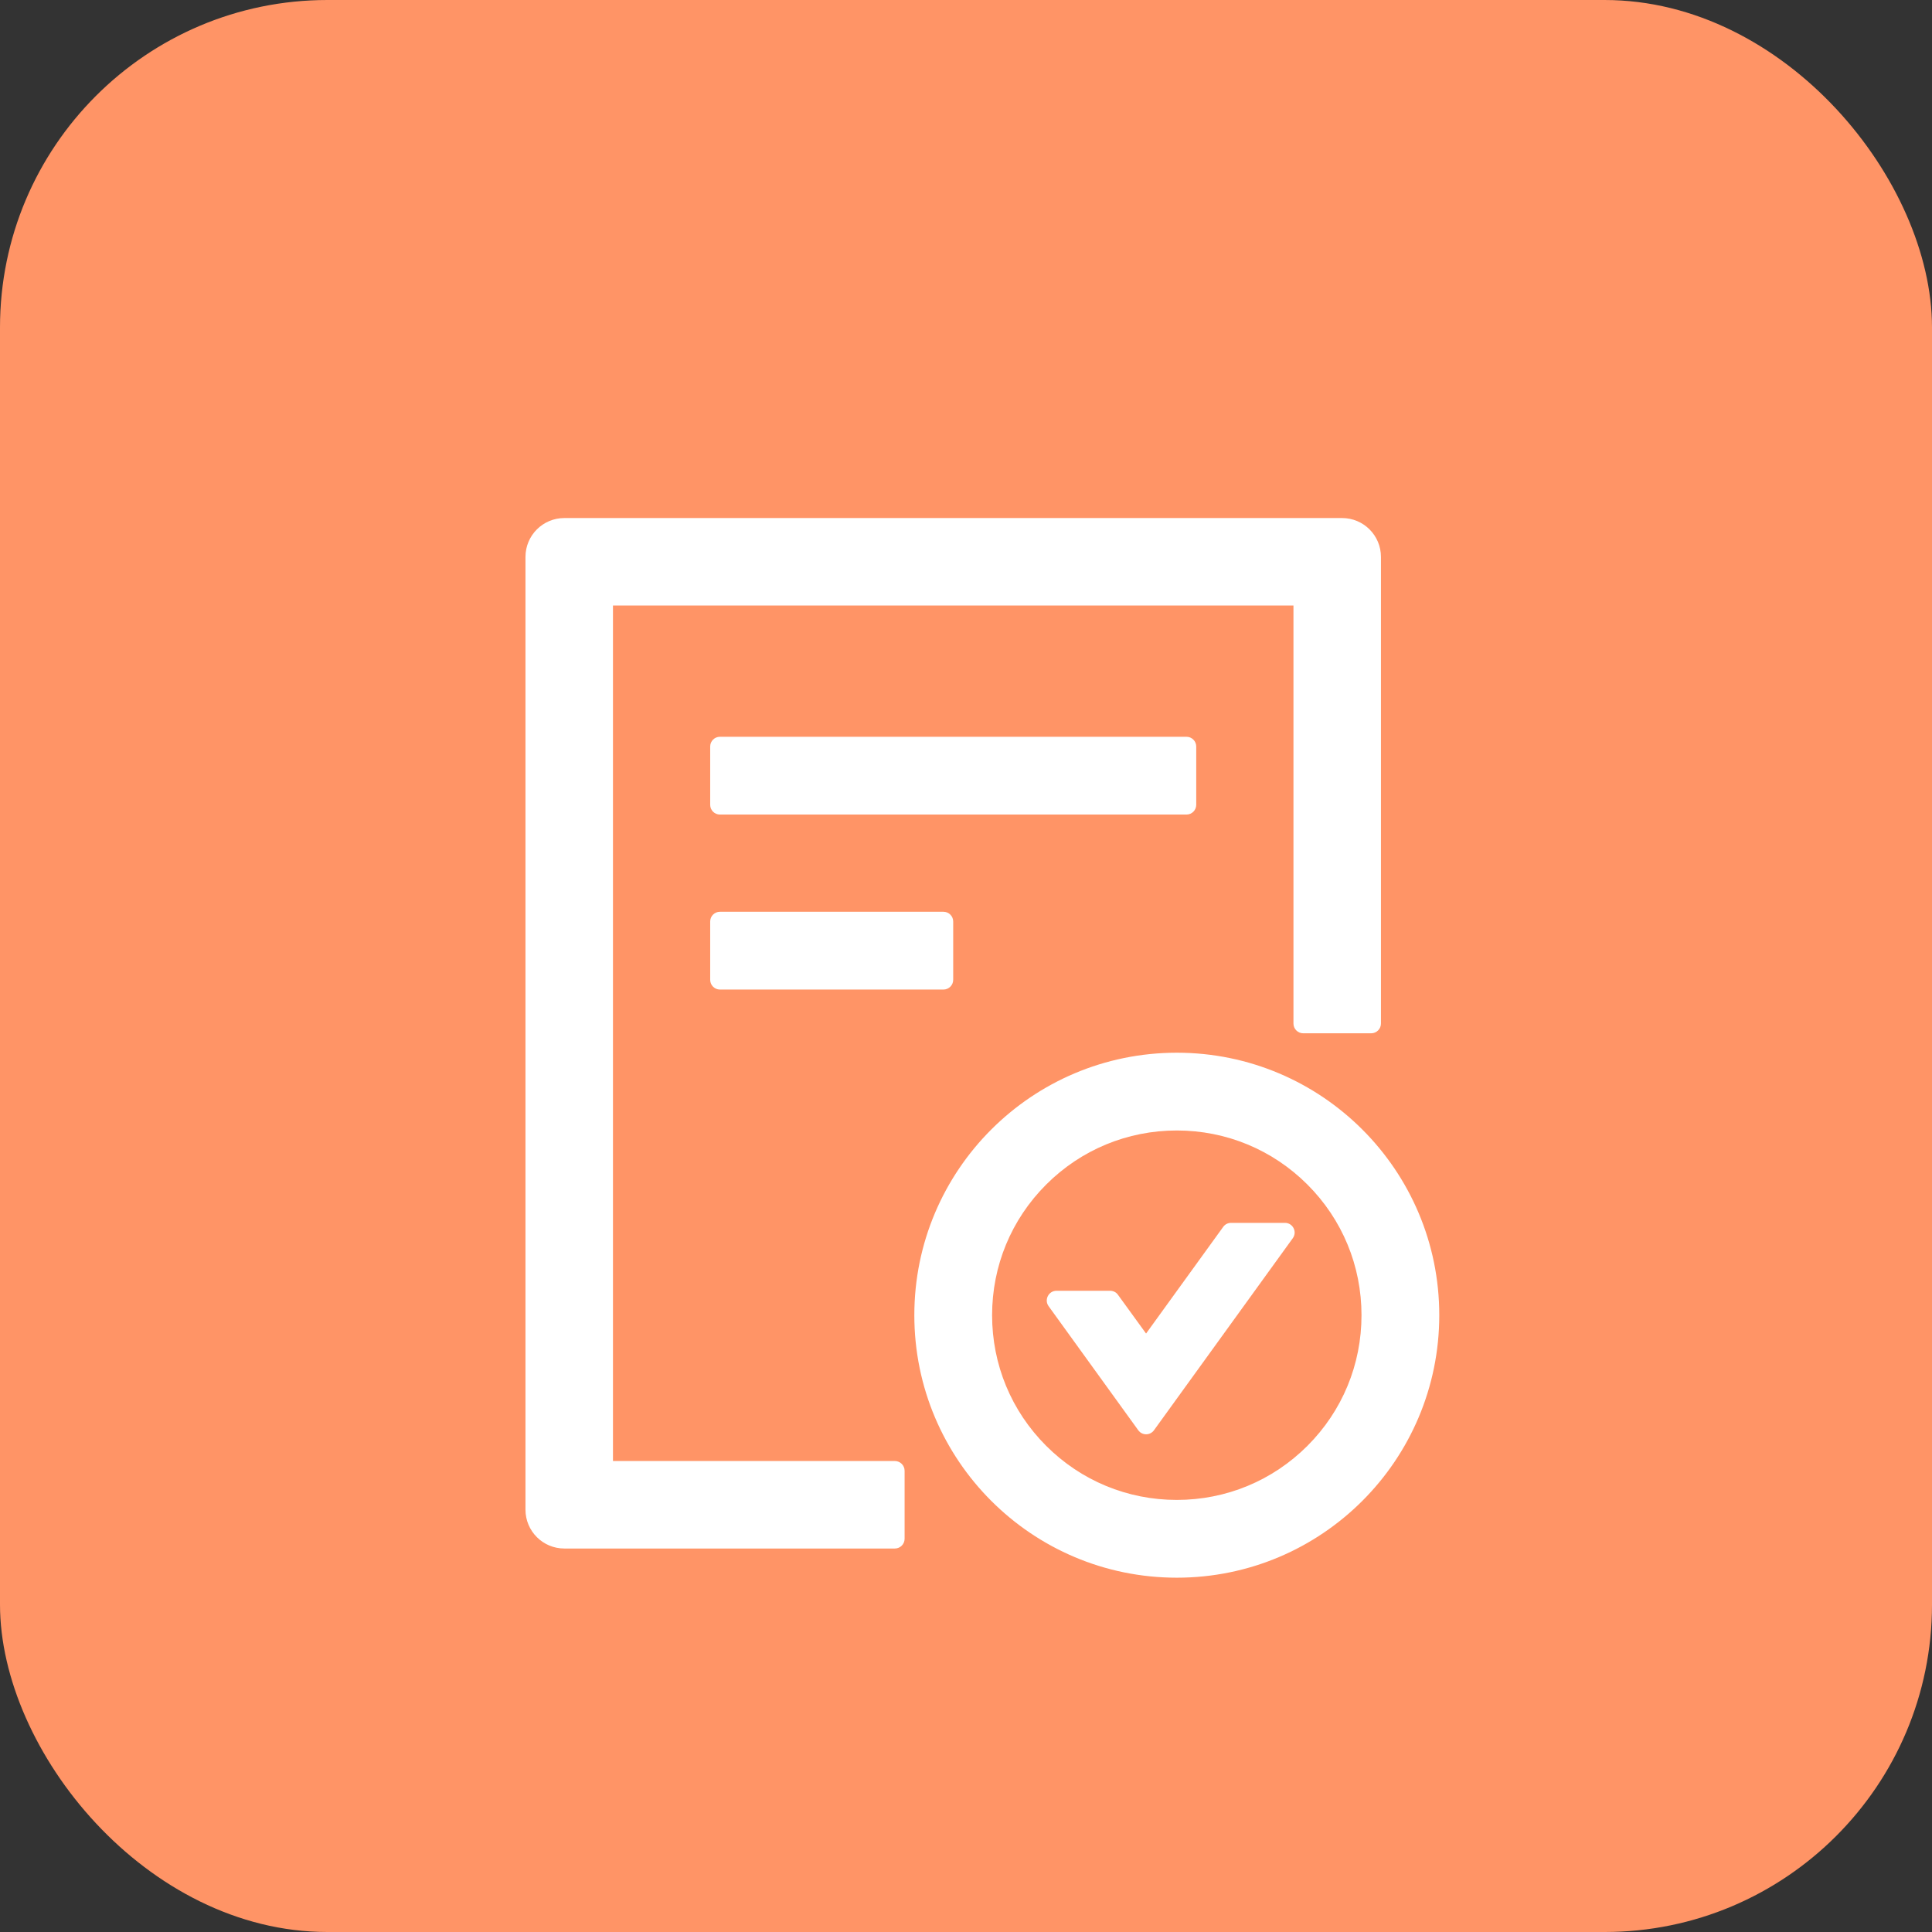<svg width="59" height="59" viewBox="0 0 59 59" fill="none" xmlns="http://www.w3.org/2000/svg">
<rect x="0" y="0" width="59" height="59" fill="#333333" stroke="none"/>
<rect width="59" height="59" rx="10" fill="#FF9466"/>
<path d="M36.531 24.578V22.797C36.531 22.634 36.398 22.5 36.234 22.5H21.984C21.821 22.5 21.688 22.634 21.688 22.797V24.578C21.688 24.741 21.821 24.875 21.984 24.875H36.234C36.398 24.875 36.531 24.741 36.531 24.578ZM21.984 27.844C21.821 27.844 21.688 27.977 21.688 28.141V29.922C21.688 30.085 21.821 30.219 21.984 30.219H28.812C28.976 30.219 29.109 30.085 29.109 29.922V28.141C29.109 27.977 28.976 27.844 28.812 27.844H21.984ZM35.938 32.148C31.51 32.148 27.922 35.737 27.922 40.164C27.922 44.591 31.51 48.18 35.938 48.18C40.365 48.18 43.953 44.591 43.953 40.164C43.953 35.737 40.365 32.148 35.938 32.148ZM39.927 44.153C38.862 45.218 37.444 45.805 35.938 45.805C34.431 45.805 33.013 45.218 31.948 44.153C30.883 43.088 30.297 41.671 30.297 40.164C30.297 38.657 30.883 37.24 31.948 36.175C33.013 35.11 34.431 34.523 35.938 34.523C37.444 34.523 38.862 35.11 39.927 36.175C40.992 37.24 41.578 38.657 41.578 40.164C41.578 41.671 40.992 43.088 39.927 44.153ZM39.24 37.344H37.596C37.5 37.344 37.411 37.388 37.355 37.466L34.999 40.724L34.141 39.541C34.114 39.502 34.078 39.471 34.036 39.45C33.994 39.429 33.947 39.418 33.9 39.418H32.264C32.023 39.418 31.881 39.693 32.023 39.889L34.761 43.678C34.88 43.842 35.121 43.842 35.24 43.678L39.478 37.815C39.623 37.618 39.481 37.344 39.24 37.344ZM27.328 44.617H18.719V18.492H39.5V31.258C39.5 31.421 39.634 31.555 39.797 31.555H41.875C42.038 31.555 42.172 31.421 42.172 31.258V17.008C42.172 16.351 41.641 15.82 40.984 15.82H17.234C16.578 15.82 16.047 16.351 16.047 17.008V46.102C16.047 46.758 16.578 47.289 17.234 47.289H27.328C27.491 47.289 27.625 47.156 27.625 46.992V44.914C27.625 44.751 27.491 44.617 27.328 44.617Z" fill="white"/>
</svg>
